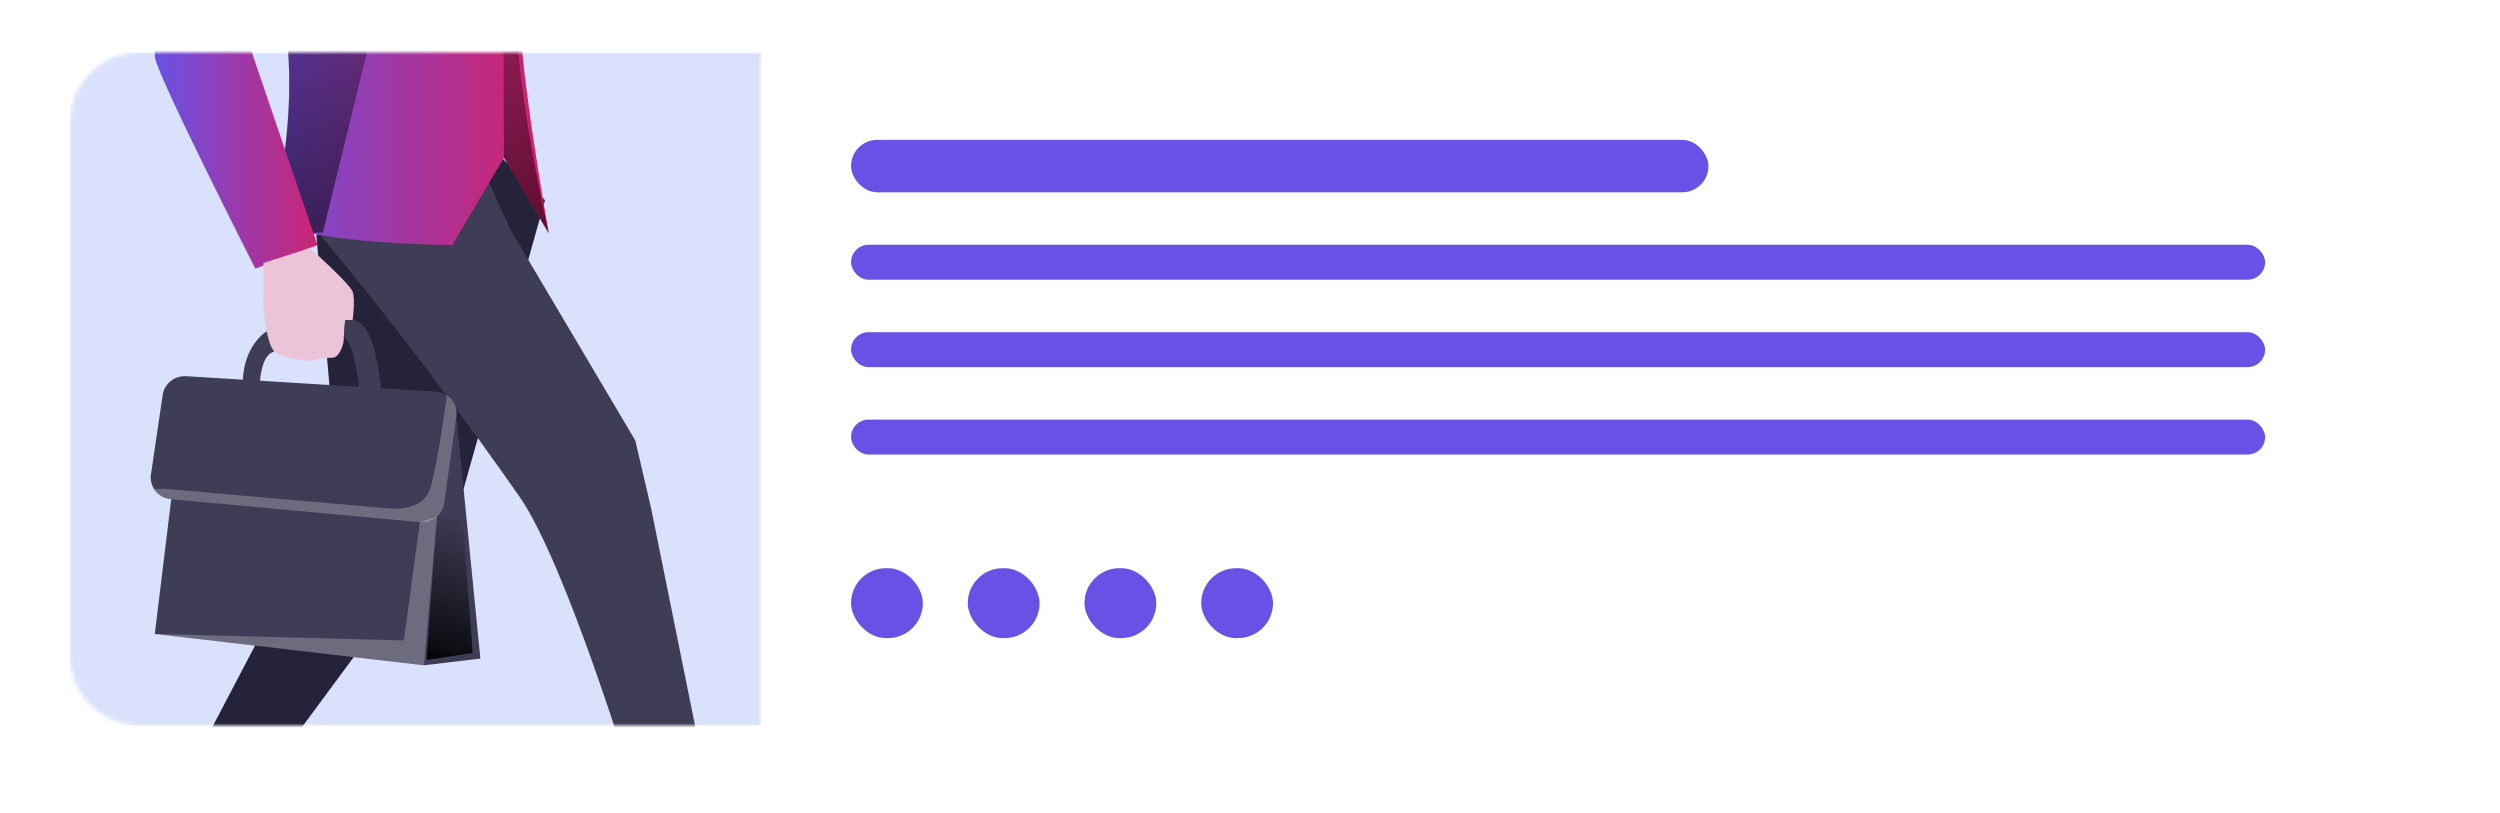 <svg width="572" height="186" viewBox="0 0 572 186" fill="none" xmlns="http://www.w3.org/2000/svg">
<g filter="url(#filter0_d_1_388)">
<rect x="16" y="12" width="539.231" height="154" rx="16" fill="white"/>
<rect x="16" y="12" width="539.231" height="154" rx="16" fill="url(#paint0_linear_1_388)"/>
</g>
<mask id="mask0_1_388" style="mask-type:alpha" maskUnits="userSpaceOnUse" x="16" y="12" width="159" height="154">
<path d="M174.175 12H32C23.163 12 16 19.163 16 28V150C16 158.837 23.163 166 32 166H174.175V12Z" fill="#D6DFFB"/>
</mask>
<g mask="url(#mask0_1_388)">
<path d="M174.175 12H16V166H174.175V12Z" fill="#D9E1FC"/>
<path d="M124.696 45.823L104.015 119.117L60.978 177.333L47.488 168.44L77.397 111.364L72.379 53.785L114.783 36.081L124.696 45.823Z" fill="#25233A"/>
<path d="M160.068 171.16L144.975 180.061C144.975 180.061 129.558 128.959 118.828 113.589C93.891 77.865 73.517 54.134 73.517 54.134L109.308 37.218L109.755 37L116.839 52.633L145.361 100.793L148.968 116.261L160.068 171.16Z" fill="#3F3D56"/>
<path d="M39.17 114.253L35.416 145.047L97.007 152.221L109.911 150.683L104.422 95.251L101.216 91.716L39.17 114.253Z" fill="#3F3D56"/>
<path d="M97.598 151.006L101.128 102.794L104.196 96.82L108.151 149.4L97.598 151.006Z" fill="url(#paint1_linear_1_388)"/>
<path d="M61.024 75.798C61.024 75.798 55.797 78.8 55.535 87.355H59.482C59.482 87.355 59.744 81.074 62.773 80.436L61.024 75.798Z" fill="#3F3D56"/>
<path d="M125.572 53.388L115.305 36.081L103.48 56.075C103.48 56.075 83.8 55.895 71.813 53.546L70.272 53.223C65.647 52.172 62.494 50.739 62.825 48.773C63.134 46.971 64.367 41.493 65.238 34.168C66.255 26.247 66.457 18.247 65.839 10.287C65.284 3.99 62.44 -2.397 60.297 -8.183C59.192 -10.89 58.393 -13.706 57.915 -16.581C57.098 -23.021 56.319 -27.966 55.679 -30.09C54.754 -33.19 54.492 -37.596 54.623 -42.181C54.862 -51.27 56.612 -61.116 57.66 -63.195C58.709 -65.274 68.052 -69.417 73.779 -71.766C76.346 -72.839 78.173 -73.537 78.173 -73.537H101.082L120.832 -62.767C120.832 -62.767 124.686 -39.307 125.225 -34.428C125.734 -29.67 119.398 -9.534 118.858 -4.183C117.532 9.161 125.572 53.388 125.572 53.388Z" fill="url(#paint2_linear_1_388)"/>
<path d="M86.09 3.262L73.857 53.215H70.219C65.593 52.164 62.441 50.731 62.772 48.765C63.366 45.305 67.397 27.946 65.794 10.279C64.938 0.695 58.856 -8.987 57.893 -16.574L72.647 -32.627L86.09 3.262Z" fill="url(#paint3_linear_1_388)"/>
<path d="M71.784 53.546L72.648 56.075L60.214 60.781L58.426 61.463C58.426 61.463 36.703 18.775 35.516 13.394C34.329 8.013 43.417 -40.065 57.639 -63.158C58.923 -62.477 60.166 -61.725 61.362 -60.906C66.342 -57.596 74.775 -50.684 76.818 -40.815L60.245 -8.168L54.571 3.022L65.186 34.168L71.784 53.546Z" fill="url(#paint4_linear_1_388)"/>
<path d="M70.912 56.735C70.912 56.735 80.015 64.923 80.678 66.717C81.341 68.511 80.678 73.254 80.678 73.254H78.967L78.574 78.38C78.574 78.38 77.803 81.975 75.938 81.847C74.235 81.879 72.545 82.131 70.912 82.598C70.912 82.598 64.483 82.087 62.771 80.421C61.06 78.755 60.135 70.942 60.266 68.766C60.397 66.59 60.266 60.18 60.266 60.18L70.912 56.735Z" fill="url(#paint5_linear_1_388)"/>
<path d="M80.676 73.254C80.676 73.254 83.921 72.999 85.679 80.174C87.436 87.348 87.082 89.93 87.082 89.93H82.341C82.341 89.93 81.208 78.38 78.664 77.171L78.965 73.246L80.676 73.254Z" fill="#3F3D56"/>
<path d="M104.419 95.244L101.621 115.17C101.442 116.447 100.763 117.607 99.725 118.409C98.688 119.21 97.373 119.59 96.055 119.47L39.166 114.216C38.497 114.162 37.846 113.979 37.249 113.679C36.652 113.379 36.122 112.967 35.689 112.467C35.256 111.967 34.928 111.389 34.725 110.766C34.521 110.143 34.446 109.487 34.503 108.835C34.503 108.738 34.503 108.633 34.541 108.535L37.224 90.343C37.407 89.101 38.065 87.972 39.065 87.181C40.064 86.389 41.334 85.994 42.62 86.073L99.663 89.585C101.02 89.668 102.287 90.272 103.188 91.264C104.088 92.256 104.547 93.555 104.465 94.876C104.45 94.996 104.434 95.124 104.419 95.244Z" fill="#3F3D56"/>
<path d="M107.936 -26.338L115.128 -15.486L115.305 36.089L125.573 53.395C125.573 53.395 115.552 10.046 118.858 -4.161C122.165 -18.368 120.832 -20.672 120.832 -20.672L107.936 -26.338Z" fill="url(#paint6_linear_1_388)"/>
<path opacity="0.24" d="M104.42 95.243L101.622 115.169C101.443 116.447 100.764 117.607 99.727 118.408C98.69 119.21 97.375 119.59 96.057 119.47L39.168 114.216C38.375 114.142 37.61 113.89 36.933 113.48C36.256 113.07 35.686 112.513 35.268 111.852H37.804L89.273 116.355C89.273 116.355 96.588 117.031 98.3 112.145C100.011 107.259 102.27 90.455 102.27 90.455C103.047 90.983 103.659 91.709 104.039 92.554C104.419 93.399 104.551 94.33 104.42 95.243Z" fill="white"/>
<path opacity="0.24" d="M96.059 119.47L92.412 146.533L35.416 145.047L97.007 152.222L100.005 118.179L96.059 119.47Z" fill="white"/>
</g>
<rect x="194.717" y="32" width="196.178" height="12" rx="6" fill="#6752E5"/>
<rect x="194.717" y="56" width="323.539" height="8" rx="4" fill="#6752E5"/>
<rect x="194.717" y="76" width="323.539" height="8" rx="4" fill="#6752E5"/>
<rect x="194.717" y="96" width="323.539" height="8" rx="4" fill="#6752E5"/>
<rect x="194.717" y="130" width="16.434" height="16" rx="8" fill="#6752E5"/>
<rect x="248.126" y="130" width="16.434" height="16" rx="8" fill="#6752E5"/>
<rect x="221.422" y="130" width="16.434" height="16" rx="8" fill="#6752E5"/>
<rect x="274.831" y="130" width="16.434" height="16" rx="8" fill="#6752E5"/>
<defs>
<filter id="filter0_d_1_388" x="0" y="0" width="571.231" height="186" filterUnits="userSpaceOnUse" color-interpolation-filters="sRGB">
<feFlood flood-opacity="0" result="BackgroundImageFix"/>
<feColorMatrix in="SourceAlpha" type="matrix" values="0 0 0 0 0 0 0 0 0 0 0 0 0 0 0 0 0 0 127 0" result="hardAlpha"/>
<feOffset dy="4"/>
<feGaussianBlur stdDeviation="8"/>
<feColorMatrix type="matrix" values="0 0 0 0 0.094 0 0 0 0 0.118 0 0 0 0 0.188 0 0 0 0.06 0"/>
<feBlend mode="normal" in2="BackgroundImageFix" result="effect1_dropShadow_1_388"/>
<feBlend mode="normal" in="SourceGraphic" in2="effect1_dropShadow_1_388" result="shape"/>
</filter>
<linearGradient id="paint0_linear_1_388" x1="285.616" y1="12" x2="285.616" y2="166" gradientUnits="userSpaceOnUse">
<stop stop-color="white"/>
<stop offset="1" stop-color="white" stop-opacity="0"/>
</linearGradient>
<linearGradient id="paint1_linear_1_388" x1="107.187" y1="118.022" x2="97.469" y2="150.499" gradientUnits="userSpaceOnUse">
<stop stop-opacity="0"/>
<stop offset="0.91" stop-opacity="0.8"/>
<stop offset="1"/>
</linearGradient>
<linearGradient id="paint2_linear_1_388" x1="125.572" y1="-8.731" x2="54.592" y2="-8.731" gradientUnits="userSpaceOnUse">
<stop stop-color="#D61F66"/>
<stop offset="1" stop-color="#6752E6"/>
</linearGradient>
<linearGradient id="paint3_linear_1_388" x1="50.459" y1="-42.498" x2="71.758" y2="105.998" gradientUnits="userSpaceOnUse">
<stop stop-opacity="0"/>
<stop offset="0.87" stop-opacity="0.74"/>
<stop offset="0.91" stop-opacity="0.8"/>
<stop offset="1"/>
</linearGradient>
<linearGradient id="paint4_linear_1_388" x1="76.818" y1="-0.847" x2="35.412" y2="-0.847" gradientUnits="userSpaceOnUse">
<stop stop-color="#D61F66"/>
<stop offset="1" stop-color="#6752E6"/>
</linearGradient>
<linearGradient id="paint5_linear_1_388" x1="7495.88" y1="5505.93" x2="8052.8" y2="5505.93" gradientUnits="userSpaceOnUse">
<stop stop-color="#ECC4D7"/>
<stop offset="0.42" stop-color="#EFD4D1"/>
<stop offset="1" stop-color="#F2EAC9"/>
</linearGradient>
<linearGradient id="paint6_linear_1_388" x1="103.286" y1="-35.506" x2="131.968" y2="99.15" gradientUnits="userSpaceOnUse">
<stop stop-opacity="0"/>
<stop offset="0.87" stop-opacity="0.74"/>
<stop offset="0.91" stop-opacity="0.8"/>
<stop offset="1"/>
</linearGradient>
</defs>
</svg>

